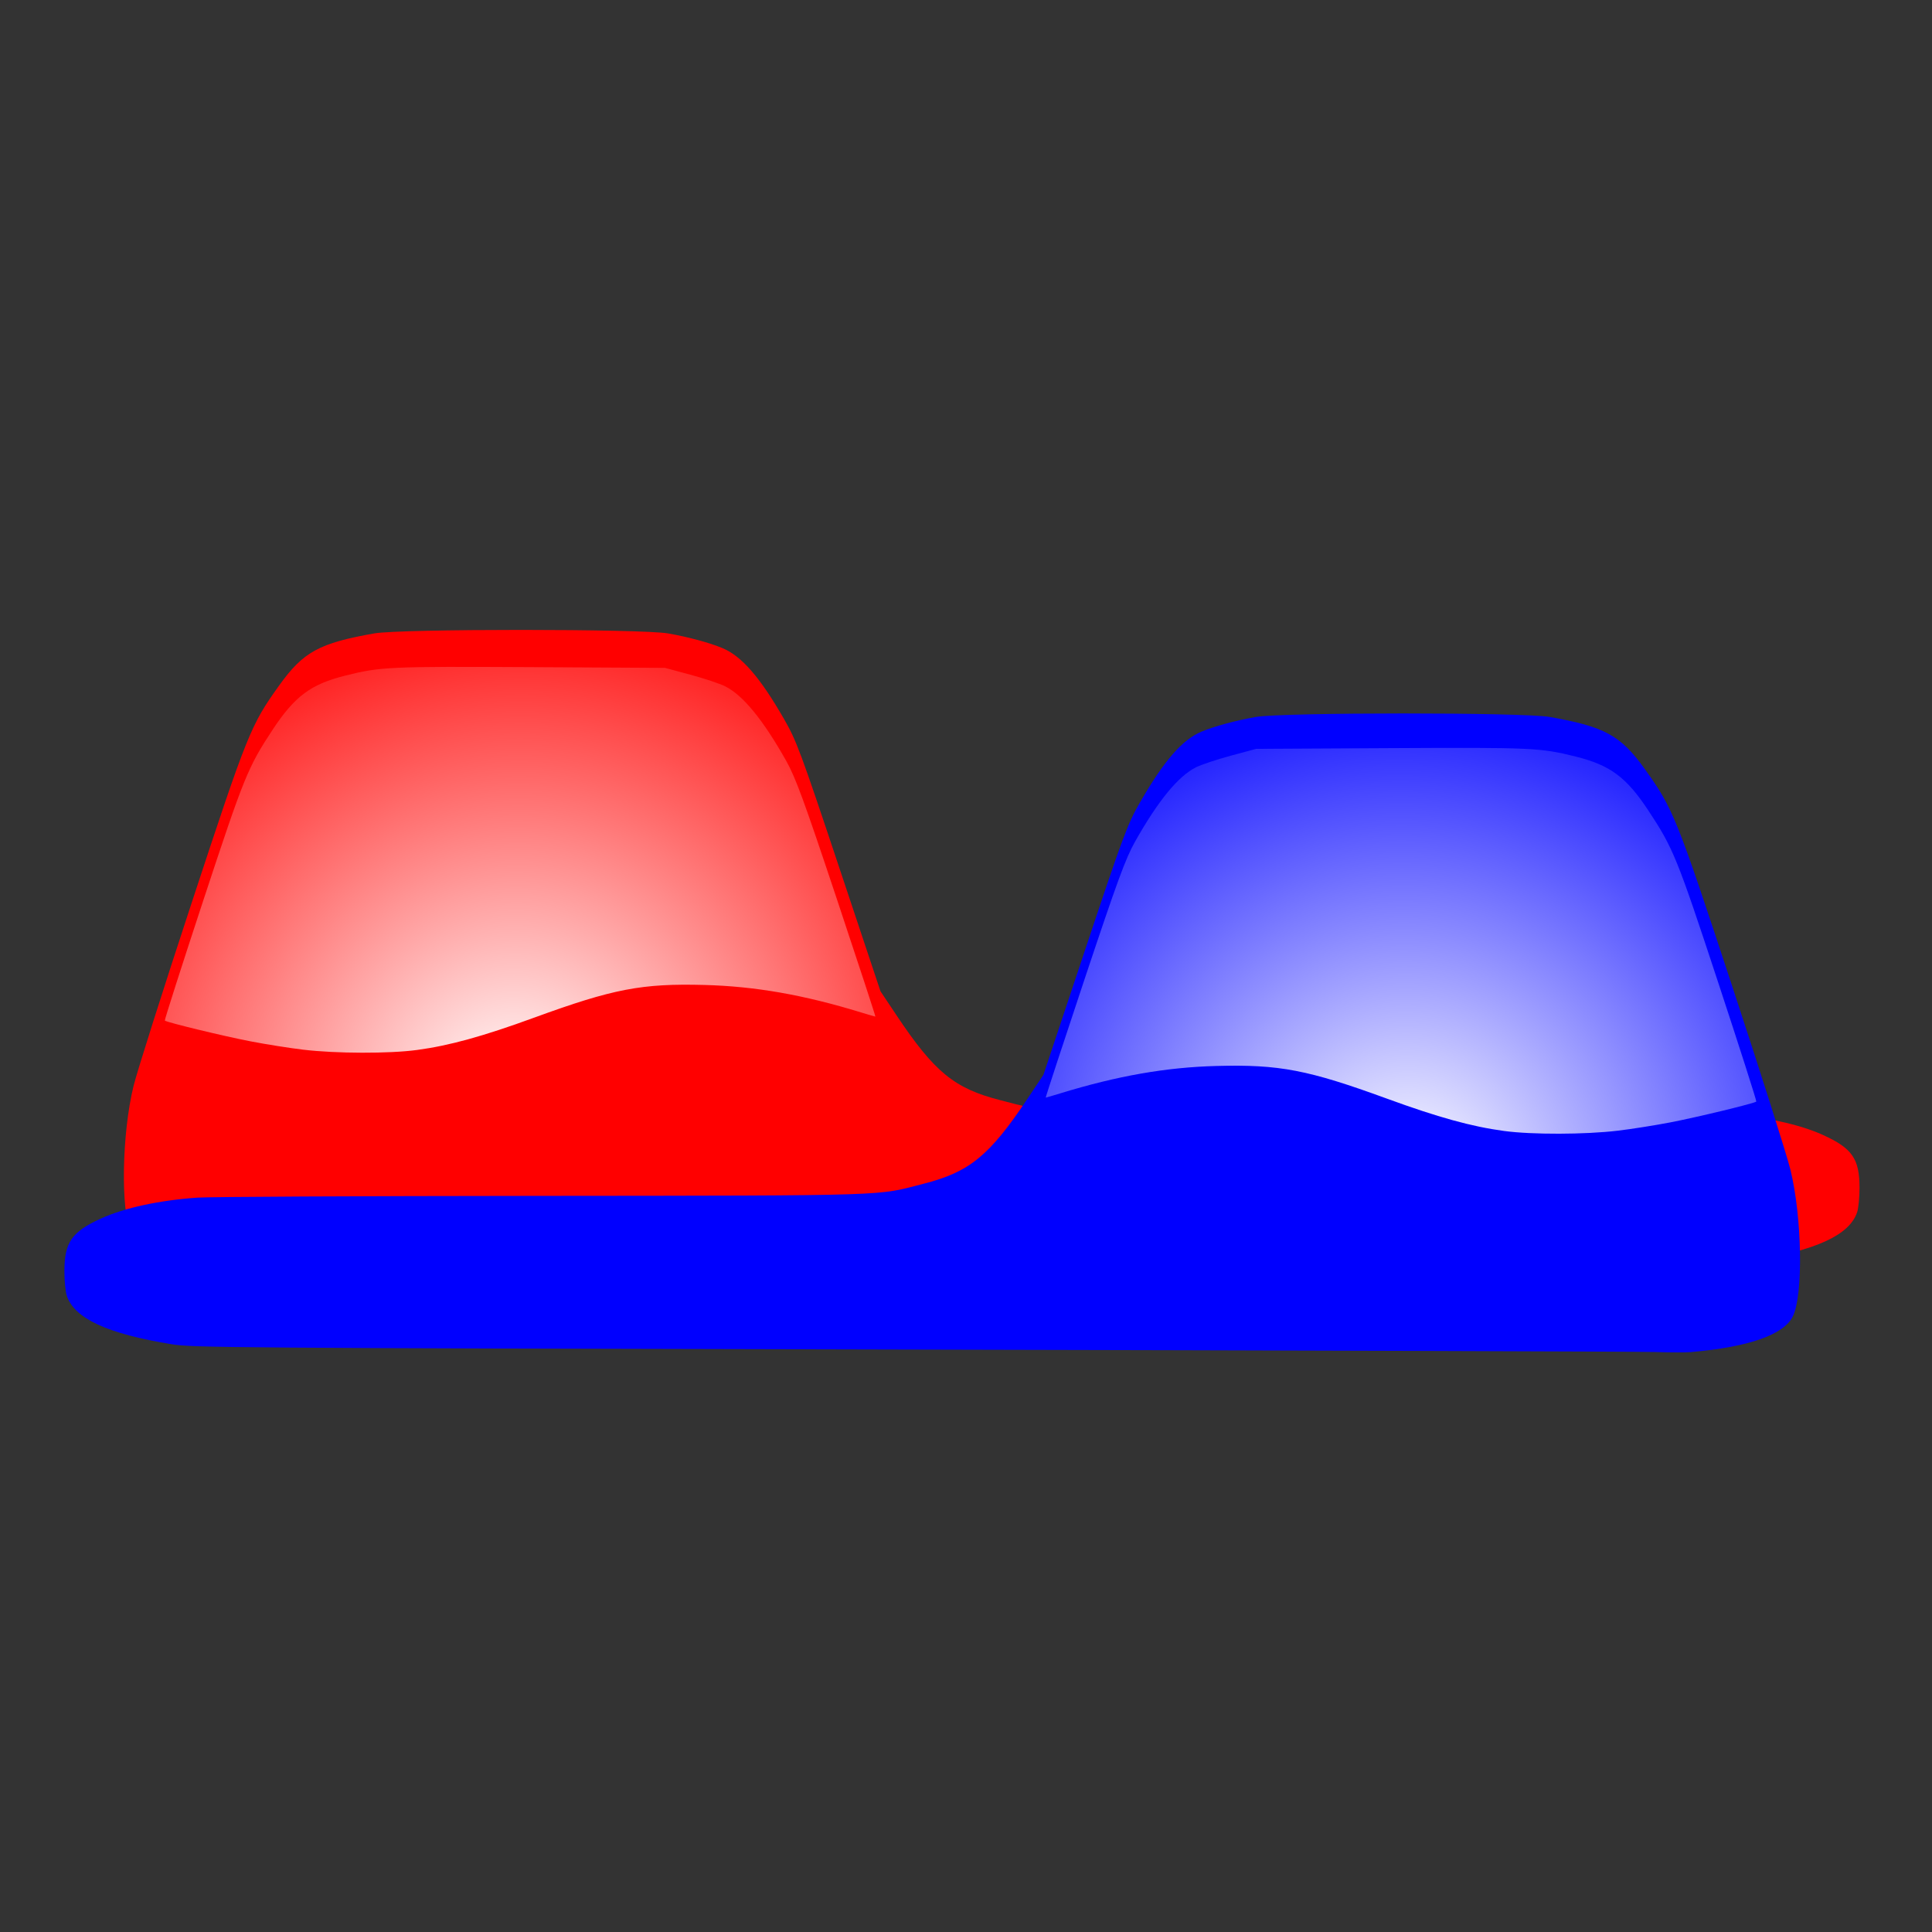 <?xml version="1.0" encoding="UTF-8" standalone="no"?>
<!-- Created with Inkscape (http://www.inkscape.org/) -->

<svg
   xmlns:dc="http://purl.org/dc/elements/1.1/"
   xmlns:cc="http://creativecommons.org/ns#"
   xmlns:rdf="http://www.w3.org/1999/02/22-rdf-syntax-ns#"
   xmlns:svg="http://www.w3.org/2000/svg"
   xmlns="http://www.w3.org/2000/svg"
   xmlns:xlink="http://www.w3.org/1999/xlink"
   xmlns:sodipodi="http://sodipodi.sourceforge.net/DTD/sodipodi-0.dtd"
   xmlns:inkscape="http://www.inkscape.org/namespaces/inkscape"
   width="300"
   height="300"
   id="svg2"
   version="1.1"
   inkscape:version="0.48.0 r9654"
   sodipodi:docname="bilge-katalog.svg"
   inkscape:export-filename="/home/osmank3/tab.png"
   inkscape:export-xdpi="38.400002"
   inkscape:export-ydpi="38.400002">
  <rect width="100%" height="100%" fill="#333333" stroke="none"/>
  <defs
     id="defs4">
    <linearGradient
       inkscape:collect="always"
       id="linearGradient3810">
      <stop
         style="stop-color:#ffffff;stop-opacity:1;"
         offset="0"
         id="stop3812" />
      <stop
         style="stop-color:#ffffff;stop-opacity:0;"
         offset="1"
         id="stop3814" />
    </linearGradient>
    <radialGradient
       inkscape:collect="always"
       xlink:href="#linearGradient3810"
       id="radialGradient3822"
       cx="136.876"
       cy="850.415"
       fx="136.876"
       fy="850.415"
       r="55.169"
       gradientTransform="matrix(1.099,-1.058,1.033,1.073,-945.7,123.844)"
       gradientUnits="userSpaceOnUse" />
    <radialGradient
       inkscape:collect="always"
       xlink:href="#linearGradient3810-8"
       id="radialGradient3822-0"
       cx="144.897"
       cy="838.752"
       fx="144.897"
       fy="838.752"
       r="55.169"
       gradientTransform="matrix(-0.945,1.028,-1.017,-0.935,1072.591,1461.552)"
       gradientUnits="userSpaceOnUse" />
    <linearGradient
       inkscape:collect="always"
       id="linearGradient3810-8">
      <stop
         style="stop-color:#ffffff;stop-opacity:1;"
         offset="0"
         id="stop3812-6" />
      <stop
         style="stop-color:#ffffff;stop-opacity:0;"
         offset="1"
         id="stop3814-7" />
    </linearGradient>
    <radialGradient
       inkscape:collect="always"
       xlink:href="#linearGradient3810-4"
       id="radialGradient3822-2"
       cx="136.876"
       cy="850.415"
       fx="136.876"
       fy="850.415"
       r="55.169"
       gradientTransform="matrix(1.099,-1.058,1.033,1.073,-945.7,107.844)"
       gradientUnits="userSpaceOnUse" />
    <linearGradient
       inkscape:collect="always"
       id="linearGradient3810-4">
      <stop
         style="stop-color:#ffffff;stop-opacity:1;"
         offset="0"
         id="stop3812-5" />
      <stop
         style="stop-color:#ffffff;stop-opacity:0;"
         offset="1"
         id="stop3814-4" />
    </linearGradient>
    <radialGradient
       inkscape:collect="always"
       xlink:href="#linearGradient3810-4"
       id="radialGradient3904"
       gradientUnits="userSpaceOnUse"
       gradientTransform="matrix(-1.099,-1.058,-1.033,1.073,1251.578,120.42)"
       cx="136.876"
       cy="850.415"
       fx="136.876"
       fy="850.415"
       r="55.169" />
    <radialGradient
       inkscape:collect="always"
       xlink:href="#linearGradient3810"
       id="radialGradient3910"
       gradientUnits="userSpaceOnUse"
       gradientTransform="matrix(1.099,-1.058,1.033,1.073,-945.7,123.844)"
       cx="136.876"
       cy="850.415"
       fx="136.876"
       fy="850.415"
       r="55.169" />
    <radialGradient
       inkscape:collect="always"
       xlink:href="#linearGradient3810-4"
       id="radialGradient3007"
       gradientUnits="userSpaceOnUse"
       gradientTransform="matrix(-1.099,-1.058,-1.033,1.073,1259.578,220.42)"
       cx="136.876"
       cy="850.415"
       fx="136.876"
       fy="850.415"
       r="55.169" />
    <radialGradient
       inkscape:collect="always"
       xlink:href="#linearGradient3810-4-3"
       id="radialGradient3007-0"
       gradientUnits="userSpaceOnUse"
       gradientTransform="matrix(-1.099,-1.058,-1.033,1.073,1259.578,220.42)"
       cx="136.876"
       cy="850.415"
       fx="136.876"
       fy="850.415"
       r="55.169" />
    <linearGradient
       inkscape:collect="always"
       id="linearGradient3810-4-3">
      <stop
         style="stop-color:#ffffff;stop-opacity:1;"
         offset="0"
         id="stop3812-5-0" />
      <stop
         style="stop-color:#ffffff;stop-opacity:0;"
         offset="1"
         id="stop3814-4-4" />
    </linearGradient>
    <radialGradient
       inkscape:collect="always"
       xlink:href="#linearGradient3810"
       id="radialGradient3833"
       gradientUnits="userSpaceOnUse"
       gradientTransform="matrix(1.099,-1.058,1.033,1.073,-945.7,123.844)"
       cx="136.876"
       cy="850.415"
       fx="136.876"
       fy="850.415"
       r="55.169" />
    <radialGradient
       inkscape:collect="always"
       xlink:href="#linearGradient3810-4"
       id="radialGradient3835"
       gradientUnits="userSpaceOnUse"
       gradientTransform="matrix(-1.099,-1.058,-1.033,1.073,1259.578,220.42)"
       cx="136.876"
       cy="850.415"
       fx="136.876"
       fy="850.415"
       r="55.169" />
  </defs>
  <sodipodi:namedview
     id="base"
     pagecolor="#ffffff"
     bordercolor="#666666"
     borderopacity="1.0"
     inkscape:pageopacity="0.0"
     inkscape:pageshadow="2"
     inkscape:zoom="1"
     inkscape:cx="419.13394"
     inkscape:cy="230.94089"
     inkscape:document-units="px"
     inkscape:current-layer="layer1"
     showgrid="false"
     fit-margin-top="70"
     fit-margin-left="10"
     fit-margin-right="10"
     fit-margin-bottom="90"
     width="300px"
     inkscape:window-width="1280"
     inkscape:window-height="885"
     inkscape:window-x="0"
     inkscape:window-y="24"
     inkscape:window-maximized="1" />
  <g
     inkscape:label="Layer 1"
     inkscape:groupmode="layer"
     id="layer1"
     transform="translate(-11.783,-805.609)">
    <path
       style="fill:none;stroke:#000000;stroke-width:0;stroke-linejoin:round;stroke-miterlimit:4;stroke-opacity:1;stroke-dashoffset:0"
       d="m 63,317.362 72,0 72,0 72,0 72,0 144,0 144,0 0,101 0,50.5 0,50.5 -72,0 -72,0 -144,0 -144,0 -72,0 -72,0 0,-50.5 0,-50.5 0,-50.5 z"
       inkscape:connector-curvature="0"
       sodipodi:nodetypes="cccccccccccccccccccc"
       id="path21" />
    <g
       id="g3843">
      <g
         transform="translate(8,84)"
         id="g3906">
        <path
           style="fill:#ff0000;fill-opacity:1;fill-rule:evenodd;stroke:#000000;stroke-width:0;stroke-linejoin:round;stroke-miterlimit:4;stroke-opacity:1;stroke-dasharray:none;stroke-dashoffset:0"
           d="m 40.038,918.594 c -9.043,-0.776 -14.54,-2.703 -15.912,-5.58 -1.63,-3.419 -1.423,-15.371 0.394,-22.775 0.549,-2.235 4.618,-15.06 9.044,-28.5 8.69,-26.391 9.143,-27.516 13.583,-33.713 3.726,-5.2 6.212,-6.558 14.76,-8.063 4.117,-0.725 41.495,-0.72 45.63,0.006 3.12,0.547 6.472,1.455 8.446,2.286 2.983,1.256 5.816,4.523 9.549,11.01 1.923,3.342 2.597,5.153 8.53,22.948 l 6.442,19.32 2.482,3.719 c 5.903,8.844 8.996,11.376 16.118,13.193 7.419,1.892 3.812,1.843 59.826,1.887 28.358,0.022 51.069,0.144 52.914,0.271 5.931,0.408 11.318,1.571 14.984,3.233 4.555,2.065 5.689,3.691 5.702,8.168 0.004,1.485 -0.163,3.21 -0.371,3.833 -1.181,3.539 -6.301,5.907 -16.289,7.533 -3.23,0.526 -8.236,0.589 -112.833,0.823 -62.333,0.139 -115.208,0.312 -117.5,0.384 -2.292,0.072 -4.767,0.08 -5.5,0.017 l 0,0 z"
           id="path2994"
           inkscape:connector-curvature="0"
           sodipodi:nodetypes="cssssscssscssscccssscccc" />
        <path
           style="fill:url(#radialGradient3833);fill-opacity:1;fill-rule:evenodd;stroke:#000000;stroke-width:0;stroke-linejoin:round;stroke-miterlimit:4;stroke-opacity:1;stroke-dasharray:none;stroke-dashoffset:0"
           d="m 50.871,884.606 c -2.108,-0.252 -5.783,-0.834 -8.167,-1.294 -4.192,-0.809 -13.056,-2.955 -13.327,-3.226 -0.073,-0.073 2.61,-8.457 5.963,-18.631 6.357,-19.291 6.929,-20.7 10.784,-26.548 3.415,-5.181 5.921,-7.048 11.253,-8.385 5.481,-1.375 6.835,-1.437 28.661,-1.32 l 21,0.113 3.919,1.054 c 2.155,0.58 4.598,1.393 5.427,1.808 2.763,1.38 5.892,5.2 9.474,11.565 1.46,2.594 2.757,6.132 7.854,21.417 3.358,10.07 6.058,18.31 6.001,18.31 -0.058,0 -1.058,-0.292 -2.223,-0.65 -8.923,-2.736 -16.439,-4.054 -24.311,-4.264 -9.725,-0.259 -14.196,0.599 -26.449,5.074 -7.96,2.907 -13.162,4.343 -18.191,5.021 -4.334,0.584 -12.577,0.563 -17.667,-0.045 z"
           id="path3032"
           inkscape:connector-curvature="0" />
      </g>
      <g
         id="g3821">
        <path
           style="fill:#0000ff;fill-opacity:1;fill-rule:evenodd;stroke:#000000;stroke-width:0;stroke-linejoin:round;stroke-miterlimit:4;stroke-opacity:1;stroke-dasharray:none;stroke-dashoffset:0"
           d="m 274.275,1015.567 c 9.043,-0.776 14.54,-2.703 15.912,-5.58 1.63,-3.419 1.423,-15.371 -0.394,-22.776 -0.549,-2.235 -4.618,-15.06 -9.044,-28.5 -8.69,-26.391 -9.143,-27.516 -13.583,-33.713 -3.726,-5.2 -6.212,-6.558 -14.76,-8.063 -4.117,-0.725 -41.495,-0.72 -45.63,0.006 -3.12,0.547 -6.472,1.455 -8.446,2.286 -2.983,1.256 -5.816,4.523 -9.549,11.01 -1.923,3.342 -2.597,5.153 -8.53,22.948 l -6.442,19.32 -2.482,3.719 c -5.903,8.844 -8.996,11.376 -16.118,13.193 -7.419,1.892 -3.812,1.843 -59.826,1.887 -28.358,0.022 -51.069,0.144 -52.914,0.271 -5.931,0.408 -11.318,1.571 -14.984,3.233 -4.555,2.065 -5.689,3.691 -5.702,8.168 -0.004,1.485 0.163,3.21 0.371,3.833 1.181,3.539 6.301,5.907 16.289,7.533 3.23,0.526 8.236,0.589 112.833,0.823 62.333,0.139 115.208,0.312 117.5,0.384 2.292,0.072 4.767,0.08 5.5,0.017 l 0,0 z"
           id="path2994-9"
           inkscape:connector-curvature="0"
           sodipodi:nodetypes="cssssscssscssscccssscccc" />
        <path
           style="fill:url(#radialGradient3835);fill-opacity:1;fill-rule:evenodd;stroke:#000000;stroke-width:0;stroke-linejoin:round;stroke-miterlimit:4;stroke-opacity:1;stroke-dasharray:none;stroke-dashoffset:0"
           d="m 263.007,981.183 c 2.108,-0.252 5.783,-0.834 8.167,-1.294 4.192,-0.809 13.056,-2.955 13.327,-3.226 0.073,-0.073 -2.61,-8.457 -5.963,-18.631 -6.357,-19.291 -6.929,-20.7 -10.784,-26.548 -3.415,-5.181 -5.921,-7.048 -11.253,-8.385 -5.481,-1.375 -6.835,-1.437 -28.661,-1.32 l -21,0.113 -3.919,1.054 c -2.155,0.58 -4.598,1.393 -5.427,1.808 -2.763,1.38 -5.892,5.2 -9.474,11.565 -1.46,2.594 -2.757,6.132 -7.854,21.417 -3.358,10.07 -6.058,18.31 -6.001,18.31 0.058,0 1.058,-0.292 2.223,-0.65 8.923,-2.736 16.439,-4.054 24.311,-4.264 9.725,-0.259 14.196,0.599 26.449,5.074 7.96,2.907 13.162,4.343 18.191,5.021 4.334,0.584 12.577,0.563 17.667,-0.045 z"
           id="path3032-3"
           inkscape:connector-curvature="0" />
      </g>
    </g>
  </g>
</svg>
